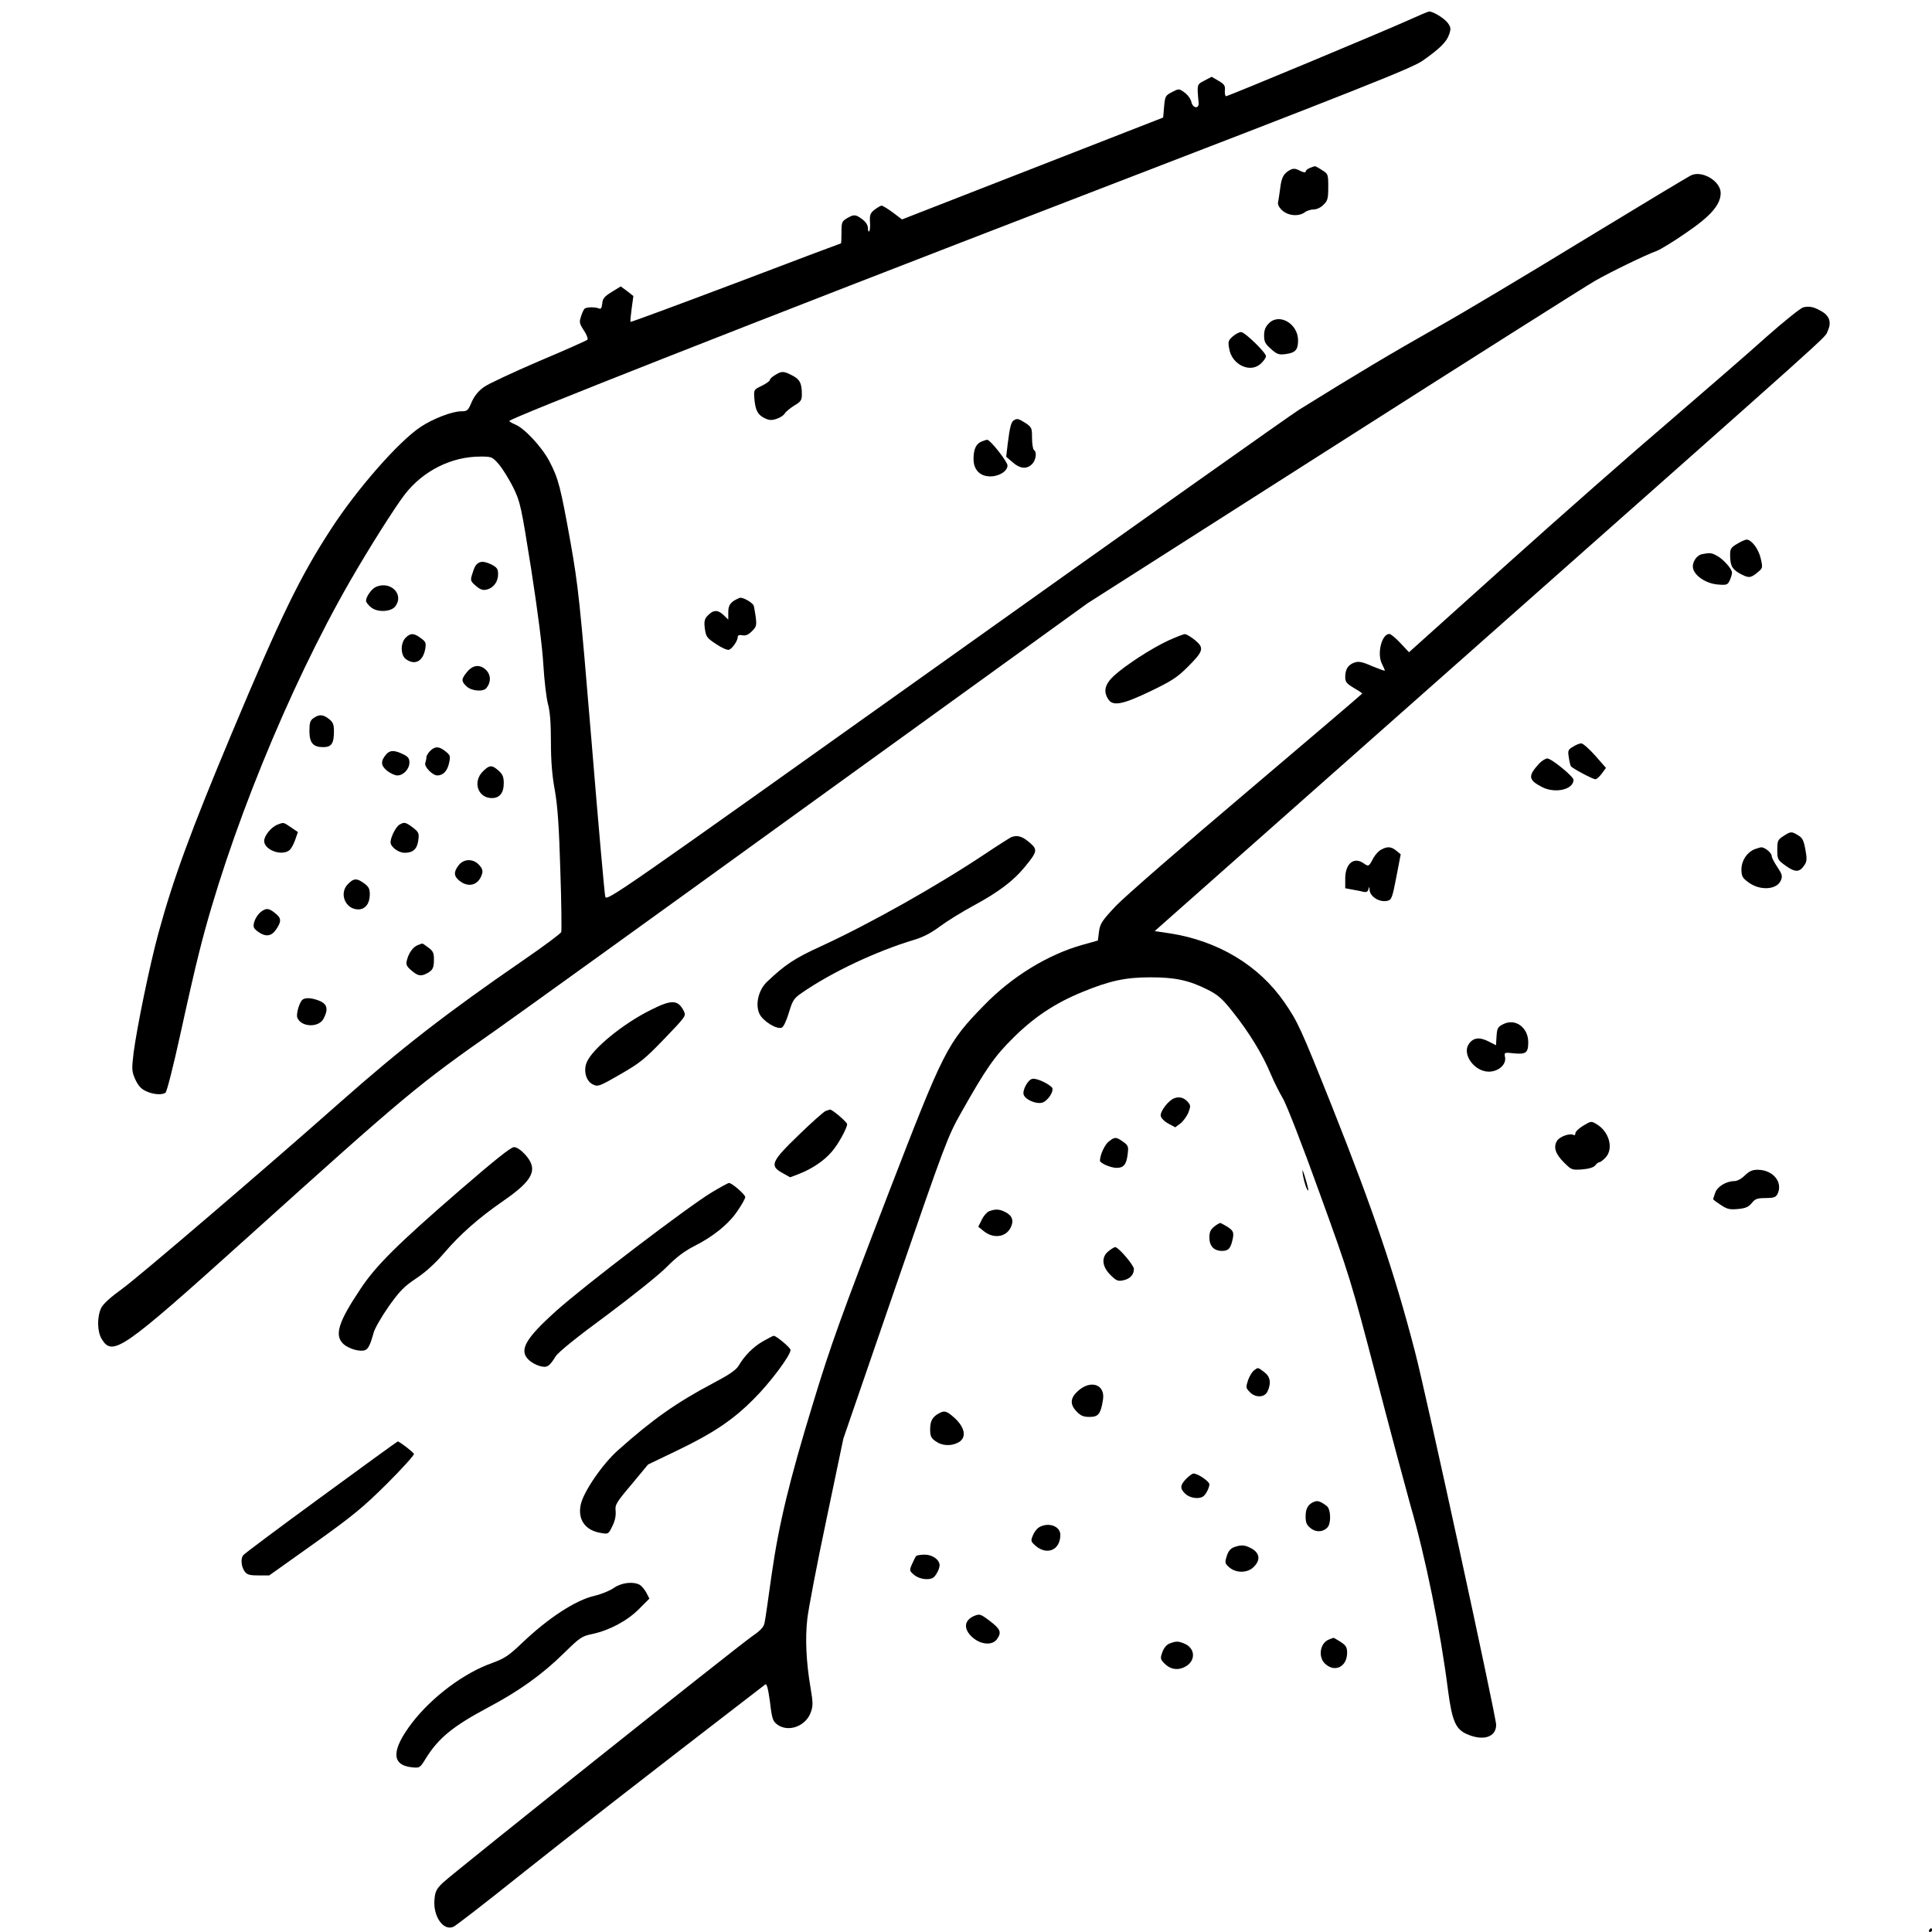 <?xml version="1.0" standalone="no"?>
<!DOCTYPE svg PUBLIC "-//W3C//DTD SVG 20010904//EN"
 "http://www.w3.org/TR/2001/REC-SVG-20010904/DTD/svg10.dtd">
<svg version="1.0" xmlns="http://www.w3.org/2000/svg"
 width="1024pt" height="1024pt" viewBox="0 0 1024 1024"
 preserveAspectRatio="xMidYMid meet">
<g transform="translate(0,1024) scale(0.1,-0.1)"
fill="#000000" stroke="none">
<path d="M7465 10133 c-126 -57 -955 -403 -967 -403 -4 0 -7 14 -6 30 3 26 -3
34 -34 52 l-36 21 -38 -20 c-41 -21 -40 -19 -31 -118 3 -33 -30 -30 -38 3 -3
16 -19 39 -36 51 -30 22 -30 22 -67 3 -35 -18 -37 -22 -42 -77 l-5 -58 -692
-270 -692 -270 -49 37 c-27 20 -54 36 -59 36 -6 0 -22 -10 -37 -21 -23 -18
-27 -28 -25 -65 2 -24 0 -46 -4 -50 -4 -4 -7 4 -7 17 0 16 -11 33 -30 47 -35
26 -44 27 -81 5 -27 -16 -29 -22 -29 -75 0 -32 -1 -58 -3 -58 -2 0 -252 -94
-557 -210 -305 -115 -556 -208 -558 -206 -2 2 1 34 6 71 l9 66 -33 26 -34 25
-47 -29 c-39 -24 -49 -35 -51 -62 -3 -26 -7 -31 -20 -25 -19 7 -59 7 -72 -1
-5 -3 -14 -21 -20 -41 -11 -32 -9 -39 15 -76 15 -22 23 -44 18 -49 -4 -4 -120
-56 -258 -114 -137 -59 -268 -120 -291 -137 -28 -20 -50 -47 -64 -79 -19 -45
-23 -49 -55 -49 -48 0 -150 -39 -216 -83 -116 -77 -337 -329 -475 -542 -164
-252 -266 -462 -527 -1085 -216 -515 -310 -772 -387 -1055 -47 -172 -114 -499
-132 -636 -10 -87 -10 -97 9 -140 15 -32 30 -50 56 -62 37 -18 84 -22 104 -9
7 4 42 142 78 306 36 165 81 363 101 440 152 609 473 1399 800 1967 99 172
236 389 290 459 97 125 247 200 400 200 61 0 63 -1 99 -42 20 -24 54 -79 76
-123 37 -77 41 -95 95 -435 34 -220 59 -412 64 -505 5 -82 16 -175 24 -205 11
-38 16 -101 16 -200 0 -101 6 -180 21 -260 15 -87 22 -190 29 -425 6 -170 7
-317 5 -325 -3 -8 -94 -76 -202 -150 -404 -278 -644 -464 -972 -754 -388 -344
-1070 -927 -1152 -986 -65 -47 -101 -80 -113 -103 -22 -48 -21 -124 3 -164 58
-95 108 -60 769 535 849 765 903 810 1327 1107 94 66 836 600 1650 1189 l1480
1069 1305 832 c718 458 1341 852 1385 877 86 49 270 138 326 158 19 7 88 49
153 94 133 90 186 151 186 213 0 62 -97 121 -156 94 -14 -6 -271 -161 -572
-344 -301 -184 -641 -387 -757 -452 -272 -154 -436 -252 -750 -447 -49 -31
-895 -630 -1880 -1332 -1754 -1249 -1790 -1275 -1797 -1248 -4 15 -37 387 -73
827 -62 745 -70 817 -111 1050 -53 295 -64 338 -112 430 -40 76 -131 174 -181
195 -17 7 -31 15 -31 19 0 13 1273 514 2980 1172 1541 593 1804 698 1860 737
90 63 128 100 141 140 10 29 9 38 -8 61 -19 25 -77 60 -98 60 -5 0 -55 -21
-110 -46z"/>
<path d="M6943 9350 c-13 -5 -23 -14 -23 -20 0 -6 -12 -4 -30 5 -24 13 -35 13
-53 4 -34 -19 -45 -39 -52 -99 -4 -30 -9 -63 -11 -72 -3 -11 5 -28 22 -43 31
-29 88 -34 120 -10 10 8 32 15 47 15 16 0 38 10 52 25 22 21 25 33 25 94 0 68
-1 70 -34 90 -18 12 -35 21 -37 20 -2 0 -14 -4 -26 -9z"/>
<path d="M9558 8611 c-14 -3 -102 -74 -195 -156 -92 -83 -322 -282 -509 -443
-188 -160 -577 -502 -864 -760 l-522 -469 -45 48 c-25 27 -52 49 -59 49 -41 0
-67 -106 -39 -159 8 -17 15 -32 15 -35 0 -3 -30 8 -67 23 -54 24 -72 27 -95
19 -33 -12 -48 -35 -48 -77 0 -25 7 -34 45 -57 25 -14 45 -28 45 -30 0 -2
-276 -237 -612 -522 -337 -285 -650 -557 -695 -605 -72 -77 -82 -92 -88 -134
l-6 -48 -82 -23 c-182 -51 -372 -167 -519 -318 -199 -204 -214 -235 -509 -999
-250 -650 -306 -804 -398 -1107 -128 -417 -183 -648 -221 -913 -17 -121 -33
-235 -37 -253 -4 -25 -18 -41 -67 -75 -87 -61 -1593 -1261 -1640 -1307 -32
-31 -40 -46 -43 -87 -9 -89 47 -170 101 -145 13 6 170 127 347 269 259 206
641 504 1305 1015 8 6 15 -20 25 -92 11 -93 15 -103 41 -122 59 -41 151 -6
176 68 12 33 11 52 -2 129 -23 136 -29 260 -17 365 6 53 51 289 101 525 l90
430 275 799 c265 768 278 803 350 930 131 232 175 296 276 396 110 109 221
183 365 242 146 60 229 78 362 78 132 0 204 -16 302 -65 57 -29 78 -47 137
-122 85 -107 155 -222 198 -325 18 -43 47 -100 64 -129 18 -28 106 -254 195
-502 160 -441 167 -465 301 -977 75 -289 157 -593 180 -676 81 -279 160 -668
200 -984 21 -159 40 -204 97 -230 88 -40 158 -18 158 48 0 43 -372 1756 -430
1977 -108 416 -220 747 -441 1303 -165 413 -180 446 -251 549 -135 196 -351
326 -607 366 l-81 12 1672 1480 c1995 1767 1876 1659 1895 1700 21 44 11 79
-29 103 -42 25 -66 31 -100 23z"/>
<path d="M6726 8527 c-19 -19 -26 -36 -26 -66 0 -32 6 -44 37 -71 31 -28 42
-31 75 -27 54 7 68 22 68 73 0 88 -99 146 -154 91z"/>
<path d="M6534 8457 c-24 -21 -26 -28 -19 -65 14 -87 115 -133 170 -77 14 13
25 30 25 37 0 19 -112 128 -132 128 -9 0 -29 -10 -44 -23z"/>
<path d="M4108 8252 c-16 -9 -28 -21 -28 -27 -1 -5 -20 -19 -43 -30 -41 -20
-42 -21 -39 -64 5 -64 17 -88 52 -106 26 -13 38 -14 66 -5 19 6 38 19 43 28 5
9 28 28 50 42 36 21 41 29 41 60 0 59 -11 80 -51 100 -46 24 -56 24 -91 2z"/>
<path d="M5373 8012 c-14 -9 -21 -37 -32 -125 l-8 -68 34 -29 c39 -35 75 -38
103 -10 21 21 27 65 10 75 -5 3 -10 32 -10 63 0 54 -2 58 -35 80 -38 24 -44
25 -62 14z"/>
<path d="M5203 7900 c-30 -12 -43 -41 -43 -93 0 -57 34 -92 89 -92 47 0 91 28
91 58 0 20 -93 138 -108 136 -4 0 -17 -4 -29 -9z"/>
<path d="M9208 7358 c-33 -19 -38 -27 -38 -57 0 -59 10 -77 50 -100 47 -26 58
-26 94 4 29 24 30 24 18 76 -12 51 -49 99 -75 99 -7 0 -29 -10 -49 -22z"/>
<path d="M9022 7303 c-31 -6 -56 -46 -48 -77 10 -40 70 -79 130 -84 48 -4 53
-2 64 22 7 15 12 33 12 41 0 20 -48 73 -81 90 -28 15 -35 16 -77 8z"/>
<path d="M2544 7260 c-21 -8 -29 -21 -44 -72 -7 -24 -4 -31 22 -53 23 -20 38
-25 57 -20 36 8 61 41 61 81 0 29 -5 36 -37 53 -26 12 -45 16 -59 11z"/>
<path d="M1994 7130 c-23 -9 -54 -52 -54 -74 0 -8 12 -24 28 -36 33 -27 105
-23 127 6 48 63 -23 136 -101 104z"/>
<path d="M3920 7071 c-46 -19 -60 -36 -60 -75 l0 -40 -27 26 c-31 28 -54 26
-86 -9 -13 -15 -16 -30 -11 -66 6 -42 11 -49 60 -81 29 -20 60 -33 68 -30 18
7 46 48 46 67 0 10 8 13 24 10 18 -4 33 3 51 21 25 25 26 31 20 79 -4 29 -9
55 -11 59 -11 18 -61 45 -74 39z"/>
<path d="M2150 6860 c-29 -29 -27 -94 2 -114 48 -34 90 -11 102 55 5 31 3 38
-24 57 -36 27 -54 28 -80 2z"/>
<path d="M6192 6845 c-90 -42 -227 -131 -287 -186 -50 -46 -59 -85 -29 -128
25 -35 78 -24 227 48 106 51 138 72 191 125 85 85 90 101 40 143 -22 18 -46
32 -54 32 -8 0 -48 -16 -88 -34z"/>
<path d="M2476 6679 c-32 -38 -32 -50 -3 -77 26 -25 88 -30 105 -9 24 29 25
67 1 93 -32 34 -71 32 -103 -7z"/>
<path d="M1662 6434 c-18 -12 -22 -25 -22 -68 0 -63 19 -86 73 -86 44 0 57 19
57 84 0 36 -5 48 -26 65 -32 25 -52 26 -82 5z"/>
<path d="M8337 6282 c-26 -15 -28 -21 -22 -56 3 -22 8 -43 11 -47 7 -11 115
-69 130 -69 7 0 22 14 34 30 l22 30 -57 65 c-32 36 -65 65 -74 65 -9 0 -29 -8
-44 -18z"/>
<path d="M2280 6260 c-11 -11 -20 -26 -20 -34 0 -8 -3 -21 -6 -30 -7 -19 38
-66 64 -66 30 0 53 23 62 65 8 37 7 42 -18 62 -34 28 -56 29 -82 3z"/>
<path d="M2048 6243 c-31 -36 -31 -59 2 -87 18 -14 42 -26 56 -26 32 0 64 34
64 68 0 23 -7 32 -35 45 -45 22 -68 21 -87 0z"/>
<path d="M8158 6193 c-61 -66 -58 -87 16 -125 69 -35 166 -13 166 39 0 17
-117 113 -139 113 -9 0 -29 -12 -43 -27z"/>
<path d="M2559 6151 c-55 -55 -26 -141 48 -141 41 0 63 27 63 79 0 33 -6 47
-27 66 -36 32 -49 31 -84 -4z"/>
<path d="M1470 5869 c-33 -13 -69 -58 -70 -86 0 -47 91 -82 133 -50 9 6 23 31
31 54 l15 43 -37 25 c-41 28 -38 27 -72 14z"/>
<path d="M2117 5869 c-19 -11 -47 -67 -47 -93 0 -25 42 -56 75 -56 44 0 66 20
72 66 5 38 3 43 -29 68 -39 29 -45 30 -71 15z"/>
<path d="M9453 5809 c-30 -19 -33 -25 -33 -73 0 -51 2 -54 45 -85 50 -36 74
-35 99 4 13 19 14 33 5 82 -9 49 -16 63 -39 76 -35 21 -38 21 -77 -4z"/>
<path d="M5360 5803 c-8 -4 -67 -41 -130 -83 -258 -173 -621 -377 -880 -496
-138 -63 -188 -96 -285 -188 -45 -43 -63 -120 -40 -169 18 -39 91 -84 118 -74
10 4 25 36 38 79 20 66 26 76 68 105 160 111 397 222 597 282 47 14 91 37 136
71 36 27 117 77 178 110 131 71 210 130 270 203 70 85 71 94 25 133 -38 32
-63 39 -95 27z"/>
<path d="M7321 5737 c-13 -6 -32 -27 -42 -45 -24 -46 -25 -46 -51 -28 -52 37
-98 -1 -98 -81 l0 -51 38 -7 c20 -3 47 -9 59 -12 15 -3 23 1 26 14 4 16 5 15
6 -3 2 -37 54 -69 96 -58 21 5 25 18 46 126 l23 120 -23 19 c-27 22 -47 24
-80 6z"/>
<path d="M9300 5739 c-41 -17 -69 -59 -70 -106 0 -36 5 -46 35 -68 62 -48 155
-42 175 11 8 21 5 32 -20 69 -16 24 -30 50 -30 59 0 16 -37 46 -55 45 -5 0
-21 -5 -35 -10z"/>
<path d="M2431 5654 c-28 -36 -26 -58 5 -83 49 -38 101 -22 119 37 5 17 1 30
-16 48 -31 34 -81 33 -108 -2z"/>
<path d="M1845 5555 c-50 -49 -15 -135 54 -135 37 0 61 31 61 80 0 29 -6 41
-30 58 -38 28 -55 28 -85 -3z"/>
<path d="M1405 5420 c-27 -10 -51 -40 -59 -72 -5 -22 -1 -30 24 -48 37 -26 67
-23 91 10 32 46 32 63 -4 91 -23 19 -38 24 -52 19z"/>
<path d="M2213 5230 c-25 -10 -48 -43 -57 -82 -5 -21 0 -31 25 -52 34 -29 50
-32 82 -15 31 17 37 28 37 75 0 33 -5 44 -30 62 -16 12 -30 22 -32 21 -2 0
-13 -4 -25 -9z"/>
<path d="M1604 4942 c-16 -11 -36 -76 -28 -96 20 -51 114 -54 139 -5 26 49 20
77 -21 94 -39 16 -73 19 -90 7z"/>
<path d="M3449 4887 c-149 -74 -309 -206 -339 -277 -19 -45 -4 -101 33 -118
26 -13 34 -10 145 54 104 60 129 80 233 188 115 120 116 121 103 148 -31 60
-64 61 -175 5z"/>
<path d="M7968 4812 c-30 -15 -33 -22 -36 -64 l-3 -48 -41 21 c-48 24 -81 19
-104 -16 -35 -54 31 -145 107 -145 51 0 94 38 86 77 -5 25 -4 26 48 20 63 -6
75 3 75 59 0 78 -68 128 -132 96z"/>
<path d="M5472 4522 c-24 -4 -55 -62 -46 -85 9 -25 63 -49 95 -42 33 7 71 68
53 83 -26 24 -82 48 -102 44z"/>
<path d="M6224 4419 c-31 -11 -75 -69 -72 -93 2 -12 18 -29 40 -41 l37 -20 28
21 c15 12 34 38 42 58 12 32 12 38 -3 55 -21 24 -46 30 -72 20z"/>
<path d="M4375 4351 c-11 -5 -75 -62 -142 -127 -146 -141 -155 -163 -86 -201
l41 -23 52 20 c65 26 128 68 168 115 34 38 82 126 82 147 -1 11 -80 79 -91 77
-2 0 -13 -4 -24 -8z"/>
<path d="M8392 4274 c-23 -14 -42 -32 -42 -40 0 -8 -4 -13 -9 -10 -18 12 -73
-7 -88 -30 -21 -33 -10 -70 38 -117 38 -38 41 -39 96 -35 36 3 60 11 68 21 7
10 17 17 22 17 5 0 20 11 33 25 43 46 20 135 -45 175 -31 19 -31 19 -73 -6z"/>
<path d="M5877 4190 c-22 -17 -47 -72 -47 -102 0 -13 58 -38 88 -38 38 0 53
19 59 74 5 39 3 45 -25 65 -37 26 -43 26 -75 1z"/>
<path d="M2433 3928 c-323 -280 -441 -396 -522 -519 -120 -179 -141 -249 -88
-295 29 -24 86 -40 112 -30 17 6 29 32 45 91 5 22 41 84 79 139 59 83 82 107
148 151 51 34 102 81 148 135 83 97 182 185 314 276 158 109 185 166 115 244
-23 25 -45 40 -60 40 -16 0 -105 -71 -291 -232z"/>
<path d="M6906 4010 c7 -39 21 -80 28 -80 4 0 -19 84 -29 105 -3 6 -2 -6 1
-25z"/>
<path d="M9248 4010 c-17 -17 -40 -30 -55 -30 -43 0 -91 -29 -102 -62 -6 -17
-11 -32 -11 -34 0 -2 18 -16 40 -30 34 -23 47 -26 92 -22 41 4 56 11 73 32 18
22 29 26 73 26 40 0 53 4 62 19 33 63 -21 131 -105 131 -27 0 -44 -8 -67 -30z"/>
<path d="M3772 3920 c-126 -76 -679 -497 -825 -629 -164 -147 -198 -209 -144
-259 13 -13 39 -27 57 -32 39 -11 51 -4 85 51 15 23 111 101 272 219 138 103
279 216 318 256 48 49 92 82 140 107 105 52 188 120 234 189 23 33 41 66 41
73 0 14 -71 75 -86 75 -5 0 -47 -23 -92 -50z"/>
<path d="M5242 3820 c-12 -5 -30 -26 -39 -46 l-18 -36 30 -24 c50 -40 115 -32
141 18 19 37 10 64 -26 83 -33 17 -54 18 -88 5z"/>
<path d="M6437 3740 c-21 -17 -27 -30 -27 -59 0 -46 24 -71 68 -71 35 0 46 15
57 70 6 35 -2 45 -66 78 -3 1 -18 -7 -32 -18z"/>
<path d="M5876 3609 c-40 -31 -36 -81 9 -126 31 -31 40 -35 68 -29 36 7 57 30
57 60 0 20 -82 116 -99 116 -5 0 -20 -9 -35 -21z"/>
<path d="M4044 3131 c-52 -30 -98 -76 -130 -131 -14 -22 -50 -47 -134 -91
-195 -103 -321 -192 -505 -356 -81 -72 -183 -220 -197 -288 -17 -79 24 -137
107 -150 40 -7 40 -6 61 37 14 28 19 55 17 79 -4 33 2 44 84 141 l88 106 150
72 c196 94 300 164 410 275 86 85 195 231 195 260 0 12 -76 75 -89 75 -4 0
-29 -13 -57 -29z"/>
<path d="M6647 2977 c-10 -7 -24 -30 -32 -52 -12 -37 -12 -42 8 -62 30 -33 80
-31 95 2 21 45 15 79 -18 103 -34 26 -32 25 -53 9z"/>
<path d="M5715 2869 c-43 -38 -46 -72 -8 -111 21 -22 36 -28 68 -28 47 0 59
16 71 91 13 80 -63 108 -131 48z"/>
<path d="M4975 2748 c-33 -18 -45 -40 -45 -84 0 -36 5 -46 29 -63 32 -23 77
-27 115 -9 51 23 44 79 -15 133 -42 37 -53 41 -84 23z"/>
<path d="M1700 2304 c-223 -163 -408 -301 -412 -308 -13 -19 -9 -60 8 -84 13
-18 25 -22 73 -22 l58 0 239 170 c206 147 259 191 386 317 80 80 144 151 142
157 -4 10 -77 66 -86 66 -2 0 -186 -133 -408 -296z"/>
<path d="M6287 2402 c-33 -34 -34 -52 -4 -80 23 -22 71 -29 93 -14 15 9 34 47
34 65 0 15 -61 57 -84 57 -7 0 -24 -13 -39 -28z"/>
<path d="M6970 2282 c-34 -11 -50 -35 -50 -78 0 -34 5 -47 27 -64 30 -24 69
-20 91 7 18 25 15 93 -5 110 -31 24 -48 30 -63 25z"/>
<path d="M5511 2147 c-13 -6 -29 -26 -36 -44 -13 -31 -12 -33 16 -58 61 -50
129 -19 129 60 0 45 -60 68 -109 42z"/>
<path d="M6539 2039 c-17 -7 -30 -22 -37 -47 -11 -34 -10 -39 13 -59 37 -32
98 -31 130 2 38 37 32 76 -16 100 -32 17 -52 18 -90 4z"/>
<path d="M4856 1993 c-4 -5 -14 -24 -22 -43 -15 -34 -14 -36 11 -57 26 -23 78
-30 101 -15 15 10 34 47 34 66 0 29 -38 56 -78 56 -21 0 -42 -3 -46 -7z"/>
<path d="M3254 1824 c-21 -15 -68 -34 -103 -42 -100 -23 -246 -118 -386 -252
-69 -66 -91 -80 -156 -104 -150 -53 -319 -180 -424 -316 -111 -145 -112 -225
-3 -237 42 -4 44 -4 73 44 68 110 143 172 330 272 165 87 289 176 402 287 88
86 96 92 155 104 90 20 184 70 246 133 l54 54 -16 31 c-9 17 -25 36 -35 42
-36 19 -96 12 -137 -16z"/>
<path d="M5163 1675 c-54 -23 -58 -70 -8 -114 45 -39 105 -43 129 -9 26 36 19
53 -37 96 -50 38 -55 39 -84 27z"/>
<path d="M7043 1550 c-47 -19 -58 -92 -20 -128 52 -49 117 -16 117 58 0 29 -6
39 -35 58 -19 12 -36 22 -37 21 -2 0 -13 -4 -25 -9z"/>
<path d="M6199 1529 c-16 -6 -30 -23 -38 -45 -12 -33 -11 -38 9 -59 31 -33 71
-40 110 -20 60 31 57 101 -6 125 -30 12 -41 12 -75 -1z"/>
<path d="M10225 10 c-3 -5 -1 -10 4 -10 6 0 11 5 11 10 0 6 -2 10 -4 10 -3 0
-8 -4 -11 -10z"/>
</g>
</svg>
